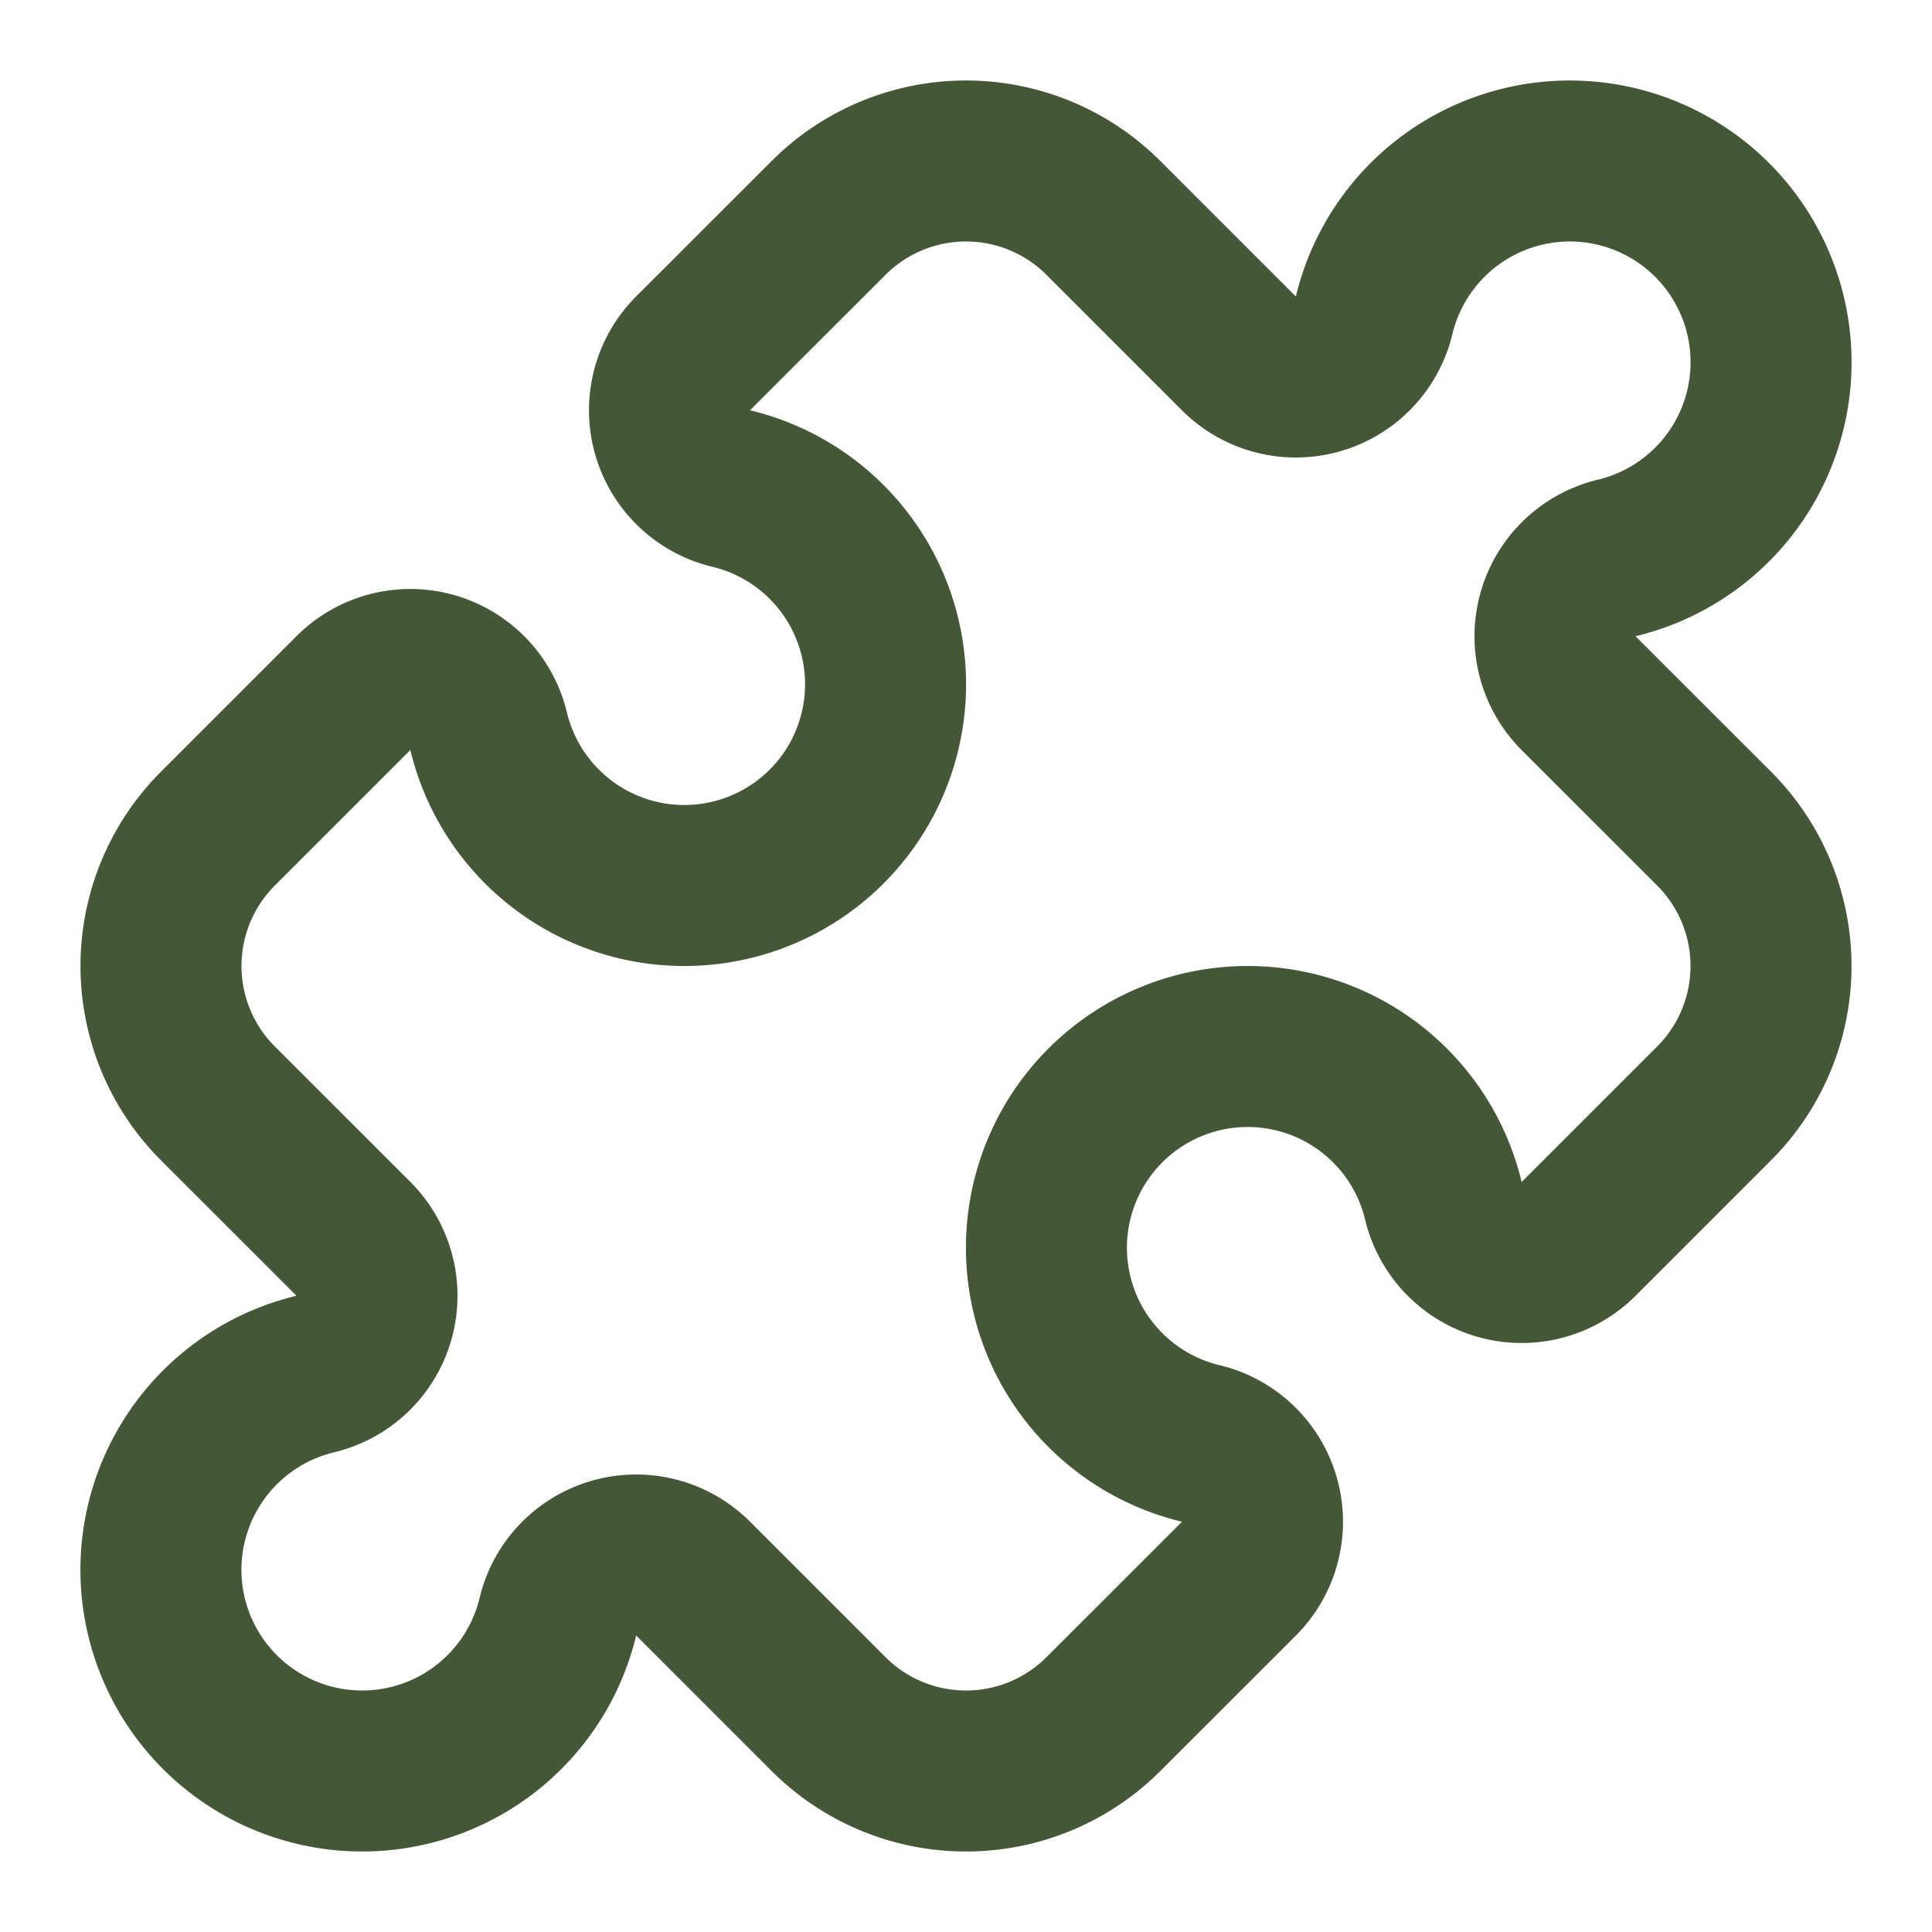 <svg xmlns="http://www.w3.org/2000/svg" width="30" height="30" viewBox="0 0 24 24"><path fill="none" stroke="#445737" stroke-linecap="round" stroke-linejoin="round" stroke-width="2" d="M15.39 4.39a1 1 0 0 0 1.68-.474a2.5 2.5 0 1 1 3.014 3.015a1 1 0 0 0-.474 1.68l1.683 1.682a2.414 2.414 0 0 1 0 3.414L19.61 15.39a1 1 0 0 1-1.68-.474a2.5 2.5 0 1 0-3.014 3.015a1 1 0 0 1 .474 1.68l-1.683 1.682a2.414 2.414 0 0 1-3.414 0L8.61 19.61a1 1 0 0 0-1.68.474a2.5 2.5 0 1 1-3.014-3.015a1 1 0 0 0 .474-1.68l-1.683-1.682a2.414 2.414 0 0 1 0-3.414L4.39 8.61a1 1 0 0 1 1.68.474a2.5 2.5 0 1 0 3.014-3.015a1 1 0 0 1-.474-1.68l1.683-1.682a2.414 2.414 0 0 1 3.414 0z"/></svg>